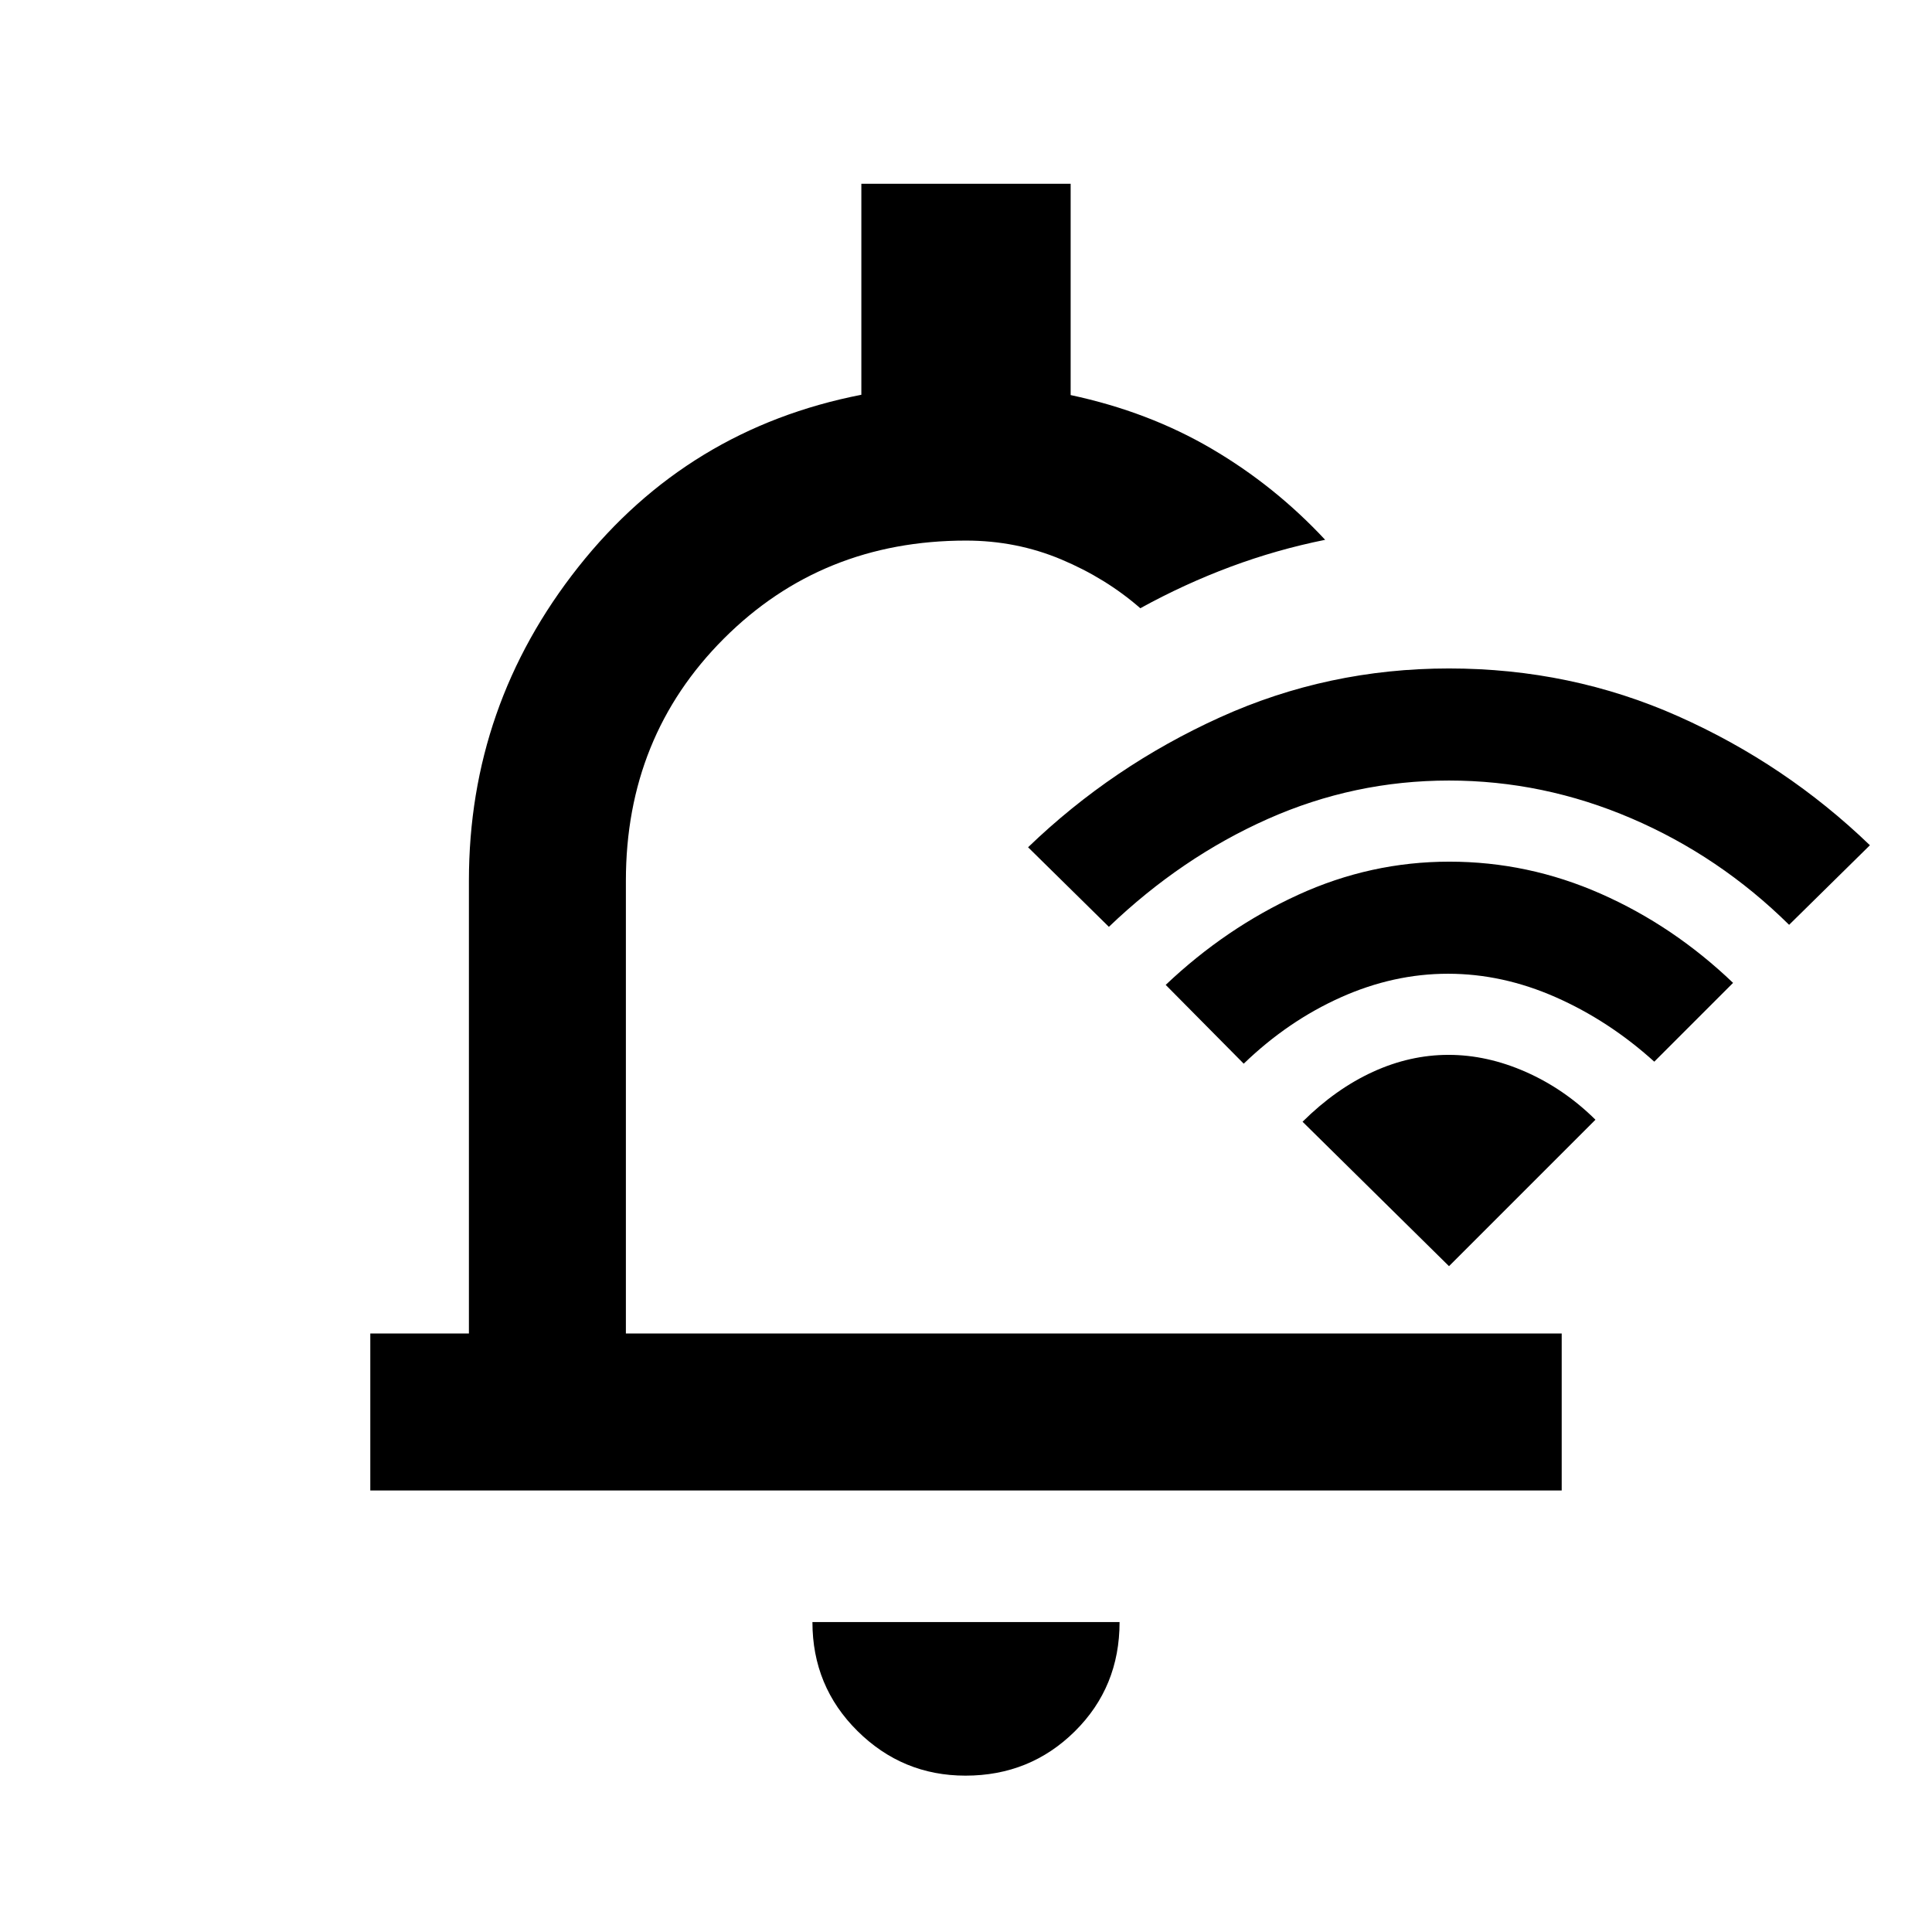 <svg xmlns="http://www.w3.org/2000/svg" height="20" viewBox="0 -960 960 960" width="20"><path d="M479.752-77.693q-31.29 0-53.675-22.175-22.384-22.175-22.384-54.132h152.614q0 32.307-22.247 54.307-22.248 22-54.308 22ZM184.001-219.385v-77.999h49v-225q0-87.202 54.384-155.909 54.385-68.706 140.616-85.547v-104.851h103.998v105q38.616 8.23 70.039 26.653 31.423 18.423 56.423 45.269-24.077 4.847-46.998 13.388-22.922 8.542-44.847 20.612-17.077-14.924-39.326-24.27-22.25-9.346-47.29-9.346-71.616 0-120.308 48.692Q310.999-594 310.999-522.384v225h465v77.999H184.001Zm297.923-274.999ZM720-572.154q-47.1 0-90.004 19.074T551-499.462L510.847-539q41.846-40.307 95.399-64.577Q659.8-627.846 720-627.846q60.527 0 113.917 23.769 53.39 23.77 95.236 64.077L889-500.462q-34.531-34.083-78.351-52.888-43.82-18.804-90.649-18.804Zm-.5 96q-27.115 0-53.344 11.767Q639.927-452.62 618-431.462l-38.769-39.153q29.847-28.308 65.846-44.769 36-16.462 75.097-16.462 39.097 0 75.202 15.927t65.777 44.304L822-432.462q-22.486-20.334-48.935-32.013-26.45-11.679-53.565-11.679Zm.262 40.308q19.161 0 38.353 8.462 19.192 8.461 34.654 23.769L720-330.847l-72.769-71.768q16.462-16.308 34.916-24.769 18.454-8.462 37.615-8.462Z"/></svg>